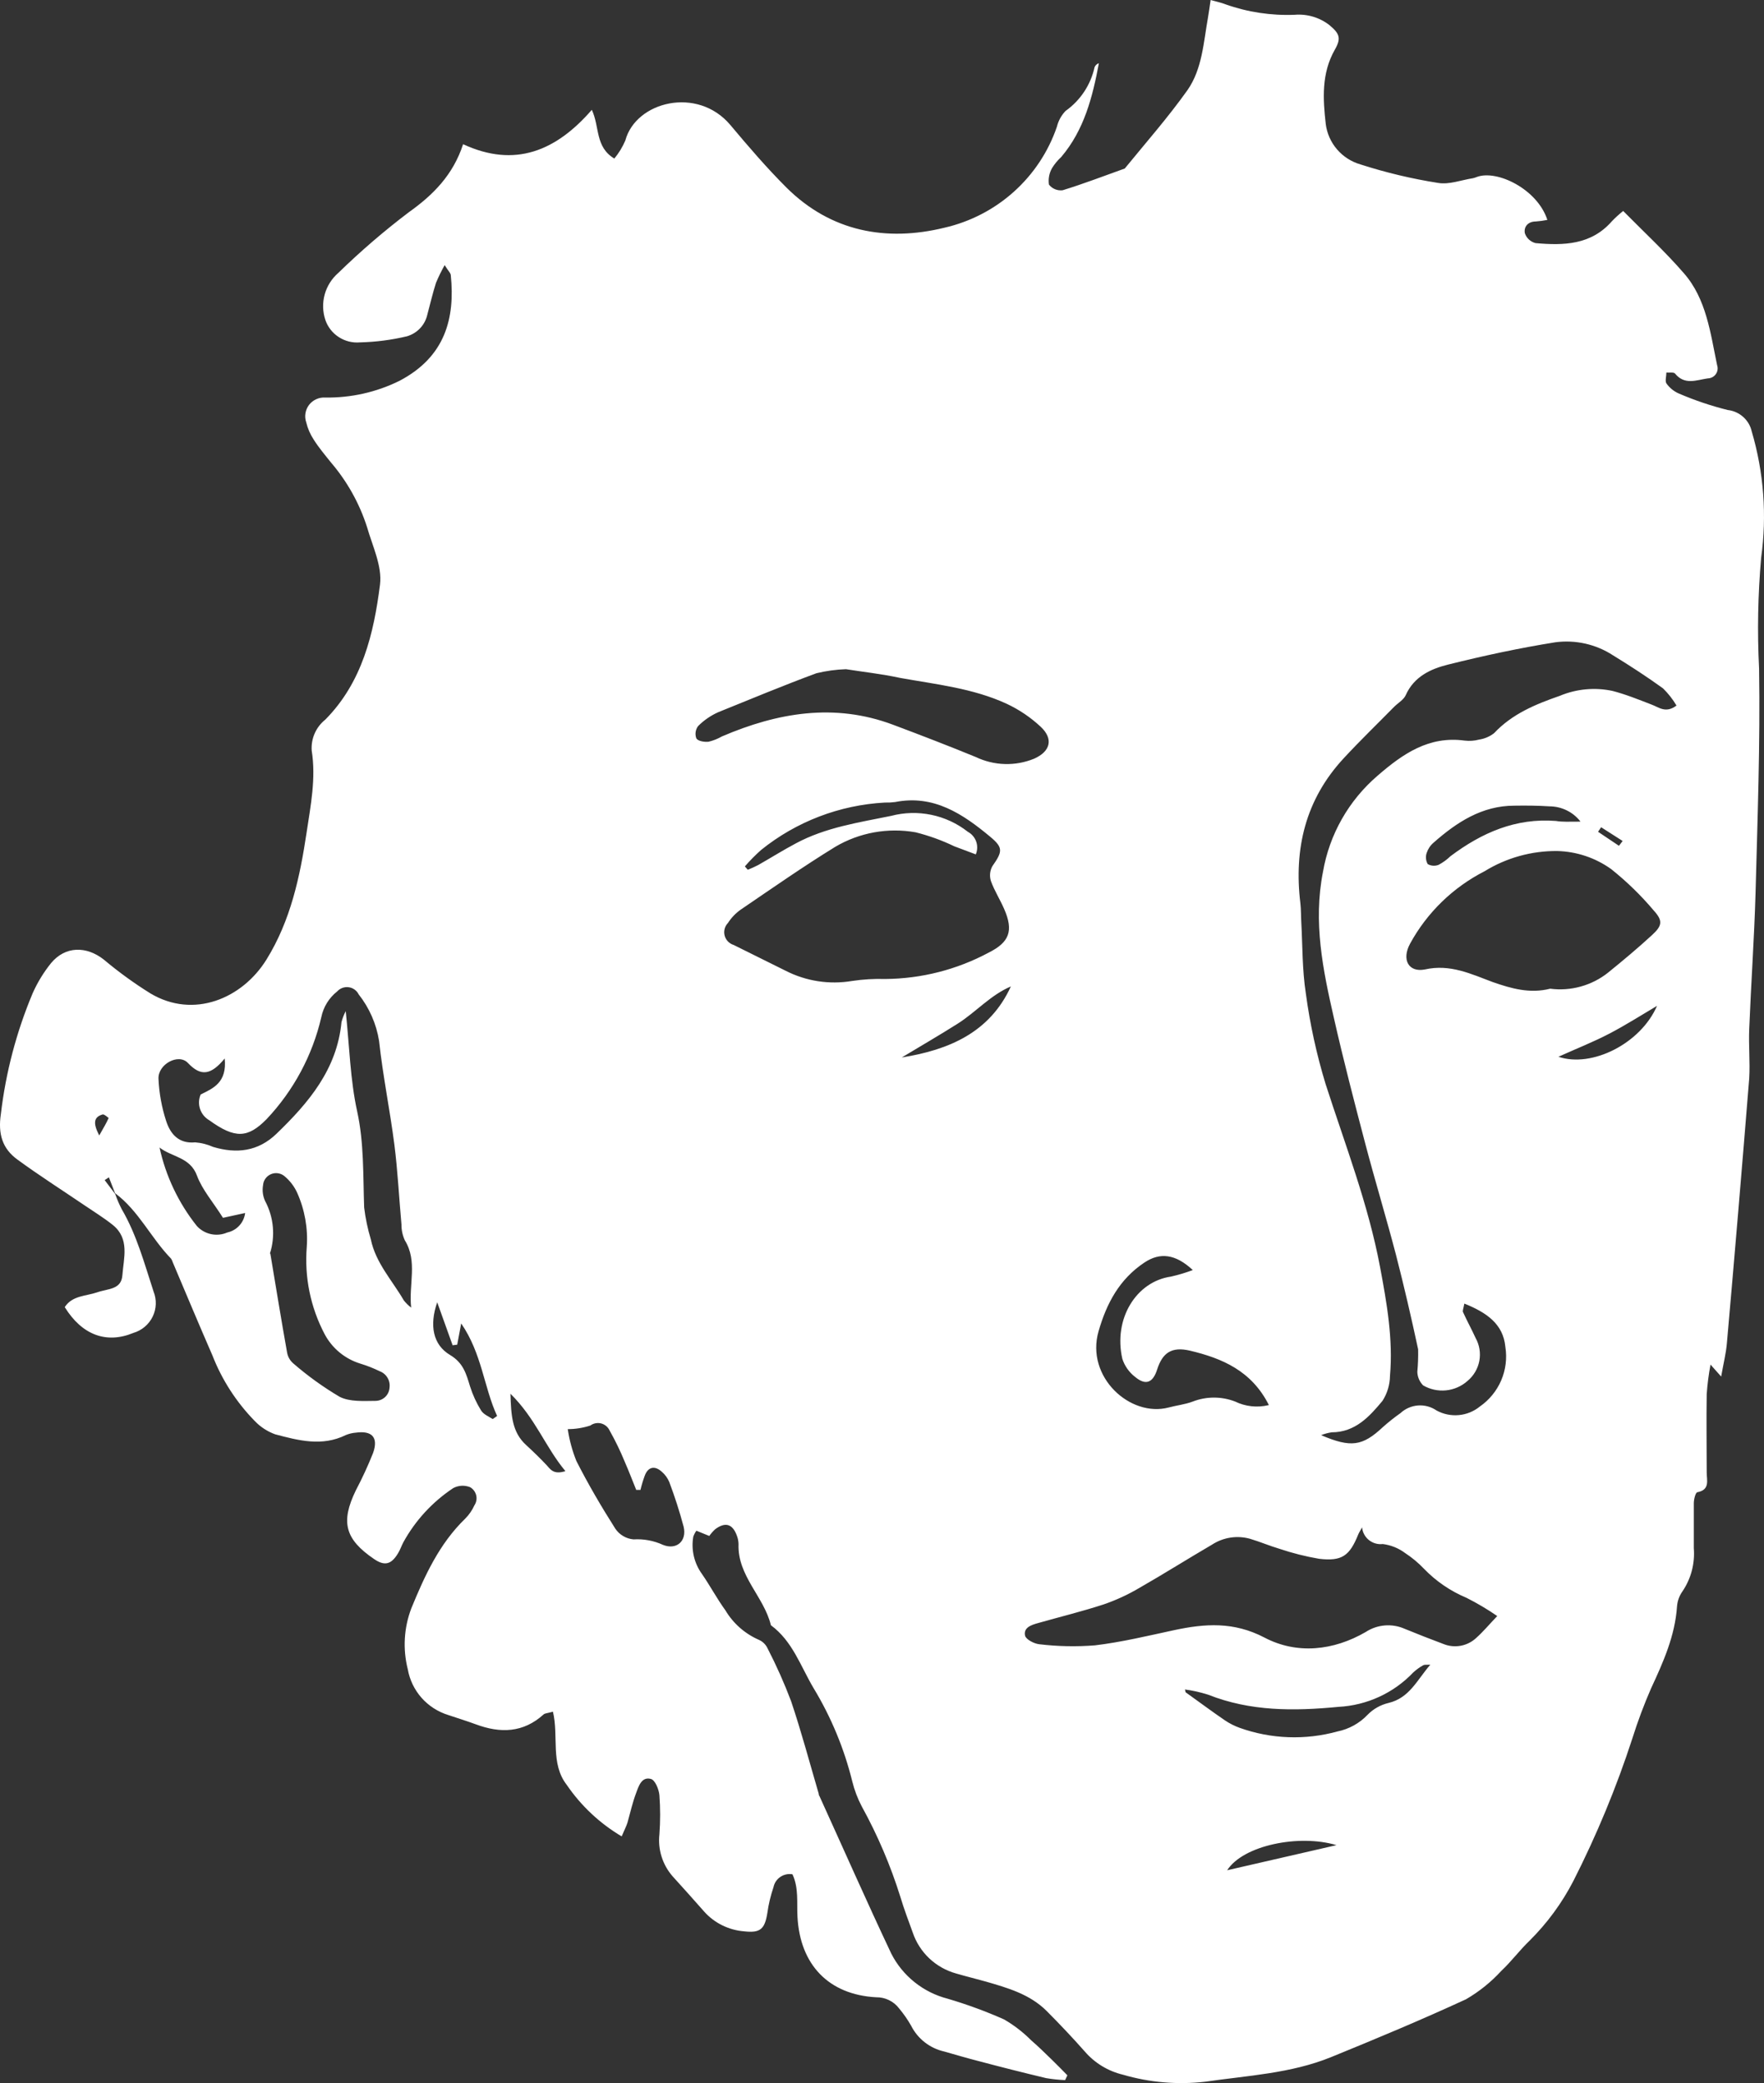 ﻿<?xml version="1.0" encoding="utf-8"?>
<svg version="1.1" xmlns:xlink="http://www.w3.org/1999/xlink" width="94px" height="111px" xmlns="http://www.w3.org/2000/svg">
  <rect width="100%" height="100%" fill="#333333" stroke="none"/>
  <g transform="matrix(1 0 0 1 -79 -71 )">
    <path d="M 5.577 62.883  C 5.577 62.883  6.139 63.624  6.139 63.624  C 6.236 63.901  6.351 64.17  6.485 64.43  C 7.288 65.804  7.694 67.329  8.183 68.822  C 8.269 69.035  8.309 69.264  8.301 69.494  C 8.293 69.724  8.237 69.95  8.136 70.157  C 8.036 70.364  7.893 70.548  7.716 70.698  C 7.54 70.847  7.335 70.958  7.113 71.024  C 5.674 71.62  4.373 71.144  3.45 69.651  C 3.852 69.028  4.585 69.069  5.18 68.863  C 5.775 68.657  6.467 68.726  6.522 67.947  C 6.591 67.031  6.919 66.01  6.015 65.277  C 5.531 64.888  4.995 64.563  4.479 64.21  C 3.293 63.405  2.085 62.635  0.927 61.788  C 0.12 61.202  -0.111 60.414  0.046 59.366  C 0.307 57.145  0.879 54.971  1.748 52.909  C 2.003 52.34  2.33 51.806  2.721 51.32  C 3.483 50.404  4.603 50.404  5.531 51.132  C 6.315 51.791  7.146 52.394  8.017 52.936  C 10.323 54.31  12.915 53.207  14.202 51.128  C 15.489 49.049  15.983 46.727  16.338 44.364  C 16.555 42.921  16.845 41.479  16.61 39.995  C 16.588 39.683  16.642 39.37  16.768 39.083  C 16.894 38.795  17.088 38.543  17.334 38.347  C 19.304 36.355  19.917 33.768  20.249 31.157  C 20.374 30.173  19.848 29.097  19.558 28.085  C 19.154 26.824  18.501 25.655  17.639 24.646  C 17.316 24.243  16.984 23.849  16.716 23.423  C 16.531 23.143  16.397 22.833  16.319 22.507  C 16.265 22.352  16.25 22.185  16.277 22.022  C 16.303 21.86  16.369 21.706  16.469 21.575  C 16.57 21.444  16.701 21.34  16.852 21.272  C 17.003 21.203  17.169 21.173  17.334 21.184  C 18.703 21.204  20.057 20.9  21.283 20.295  C 23.741 19.009  24.249 16.939  24.023 14.677  C 24.023 14.553  23.884 14.438  23.695 14.127  C 23.523 14.432  23.369 14.747  23.234 15.07  C 23.054 15.629  22.925 16.201  22.773 16.76  C 22.713 17.032  22.582 17.283  22.391 17.487  C 22.2 17.691  21.957 17.84  21.689 17.919  C 20.868 18.115  20.028 18.224  19.184 18.244  C 18.787 18.279  18.389 18.18  18.055 17.964  C 17.72 17.749  17.468 17.428  17.339 17.053  C 17.192 16.613  17.179 16.14  17.302 15.692  C 17.425 15.245  17.679 14.844  18.031 14.539  C 19.215 13.385  20.471 12.305  21.79 11.306  C 23.077 10.39  24.142 9.328  24.678 7.684  C 27.445 8.966  29.641 8.037  31.537 5.852  C 31.965 6.768  31.703 7.826  32.736 8.449  C 32.977 8.158  33.174 7.834  33.322 7.487  C 33.88 5.408  37.164 4.579  38.917 6.658  C 39.881 7.808  40.859 8.948  41.924 10.01  C 44.286 12.346  47.224 12.891  50.324 12.135  C 51.702 11.82  52.977 11.16  54.026 10.218  C 55.075 9.276  55.865 8.084  56.32 6.754  C 56.397 6.438  56.556 6.148  56.781 5.912  C 57.57 5.352  58.121 4.522  58.327 3.581  C 58.347 3.531  58.378 3.486  58.418 3.45  C 58.458 3.413  58.505 3.386  58.557 3.37  C 58.221 5.165  57.778 6.919  56.551 8.366  C 56.361 8.54  56.197 8.739  56.062 8.957  C 55.909 9.224  55.851 9.533  55.896 9.836  C 55.981 9.945  56.092 10.03  56.22 10.083  C 56.348 10.136  56.487 10.155  56.625 10.138  C 57.741 9.795  58.834 9.374  59.936 8.98  C 61.057 7.606  62.243 6.26  63.281 4.799  C 64.069 3.668  64.134 2.248  64.374 0.916  C 64.424 0.637  64.457 0.357  64.512 0  C 64.83 0.092  65.075 0.137  65.301 0.229  C 66.483 0.649  67.736 0.838  68.991 0.788  C 69.653 0.733  70.312 0.928  70.836 1.333  C 71.385 1.79  71.482 2.033  71.131 2.647  C 70.412 3.906  70.495 5.271  70.647 6.612  C 70.711 7.11  70.919 7.578  71.247 7.959  C 71.575 8.341  72.007 8.619  72.492 8.76  C 73.848 9.197  75.236 9.528  76.643 9.749  C 77.225 9.845  77.866 9.594  78.488 9.497  C 78.561 9.481  78.632 9.458  78.701 9.429  C 79.771 9.03  81.929 10.079  82.455 11.718  C 82.254 11.758  82.051 11.786  81.846 11.801  C 81.422 11.801  81.191 12.085  81.256 12.428  C 81.299 12.556  81.375 12.672  81.474 12.764  C 81.574 12.856  81.696 12.921  81.828 12.955  C 83.322 13.088  84.789 13.055  85.892 11.792  C 86.081 11.595  86.282 11.412  86.496 11.242  C 87.603 12.364  88.728 13.404  89.725 14.553  C 90.933 15.927  91.145 17.758  91.501 19.457  C 91.528 19.537  91.537 19.622  91.525 19.705  C 91.513 19.788  91.482 19.868  91.433 19.936  C 91.384 20.005  91.32 20.062  91.245 20.101  C 91.17 20.14  91.087 20.161  91.002 20.163  C 90.398 20.25  89.775 20.538  89.259 19.906  C 89.19 19.819  88.941 19.869  88.798 19.851  C 88.798 20.048  88.719 20.309  88.798 20.428  C 88.967 20.668  89.2 20.857  89.471 20.973  C 90.311 21.334  91.18 21.627  92.068 21.848  C 92.374 21.882  92.661 22.011  92.89 22.215  C 93.119 22.419  93.279 22.69  93.346 22.988  C 93.989 25.171  94.161 27.466  93.848 29.719  C 93.675 31.685  93.638 33.66  93.738 35.631  C 93.802 39.62  93.655 43.613  93.549 47.601  C 93.479 50.015  93.309 52.428  93.212 54.837  C 93.175 55.711  93.263 56.591  93.212 57.461  C 92.834 62.168  92.437 66.874  92.022 71.579  C 91.976 72.114  91.842 72.646  91.717 73.351  C 91.717 73.351  91.15 72.714  91.15 72.714  C 91.052 73.235  90.984 73.761  90.947 74.289  C 90.924 75.663  90.947 77.074  90.947 78.466  C 90.947 78.869  91.132 79.382  90.458 79.514  C 90.352 79.514  90.264 79.885  90.26 80.082  C 90.26 80.888  90.26 81.694  90.26 82.5  C 90.325 83.309  90.114 84.115  89.66 84.79  C 89.49 85.027  89.388 85.305  89.365 85.596  C 89.259 87.171  88.632 88.568  87.981 89.969  C 87.602 90.839  87.269 91.729  86.985 92.634  C 86.136 95.245  85.084 97.786  83.839 100.236  C 83.232 101.409  82.445 102.481  81.505 103.414  C 80.975 103.922  80.536 104.522  80.001 105.021  C 79.456 105.616  78.823 106.126  78.124 106.532  C 75.753 107.627  73.341 108.634  70.924 109.619  C 68.783 110.489  66.477 110.598  64.217 110.928  C 62.747 111.096  61.258 110.969  59.84 110.553  C 59.047 110.364  58.335 109.931  57.805 109.316  C 57.15 108.574  56.468 107.855  55.771 107.155  C 54.876 106.262  53.696 105.928  52.542 105.593  C 52.007 105.442  51.472 105.314  50.942 105.158  C 50.406 105.008  49.916 104.73  49.514 104.349  C 49.112 103.967  48.811 103.494  48.635 102.969  C 48.409 102.347  48.174 101.728  47.985 101.097  C 47.461 99.417  46.769 97.794  45.919 96.252  C 45.698 95.831  45.529 95.385  45.416 94.924  C 44.983 93.171  44.286 91.493  43.349 89.946  C 42.662 88.787  42.233 87.45  41.08 86.603  C 40.711 85.078  39.29 83.97  39.355 82.276  C 39.352 82.129  39.324 81.983  39.272 81.845  C 39.046 81.204  38.654 81.081  38.109 81.488  C 37.993 81.596  37.888 81.716  37.796 81.845  C 37.796 81.845  37.109 81.566  37.109 81.566  C 37.037 81.665  36.981 81.775  36.942 81.891  C 36.884 82.235  36.895 82.586  36.974 82.926  C 37.053 83.266  37.199 83.586  37.404 83.869  C 37.842 84.501  38.202 85.184  38.654 85.806  C 39.069 86.505  39.695 87.056  40.443 87.382  C 40.648 87.473  40.812 87.636  40.905 87.84  C 41.375 88.751  41.792 89.688  42.155 90.647  C 42.704 92.277  43.146 93.939  43.631 95.592  C 43.631 95.624  43.631 95.661  43.663 95.698  C 44.936 98.495  46.177 101.312  47.492 104.096  C 47.792 104.687  48.216 105.208  48.736 105.623  C 49.255 106.039  49.858 106.339  50.504 106.505  C 51.528 106.807  52.531 107.175  53.506 107.608  C 54.035 107.915  54.52 108.289  54.95 108.721  C 55.338 109.055  55.702 109.417  56.071 109.774  C 56.348 110.04  56.611 110.315  56.878 110.585  C 56.878 110.585  56.758 110.841  56.758 110.841  C 56.42 110.827  56.082 110.792  55.748 110.736  C 54.535 110.447  53.327 110.141  52.118 109.82  C 51.509 109.664  50.91 109.486  50.31 109.316  C 49.933 109.231  49.58 109.063  49.276 108.825  C 48.972 108.588  48.725 108.286  48.552 107.943  C 48.368 107.619  48.155 107.313  47.916 107.027  C 47.773 106.837  47.587 106.683  47.373 106.579  C 47.159 106.475  46.923 106.423  46.684 106.427  C 44.157 106.289  42.63 104.691  42.496 102.136  C 42.455 101.385  42.57 100.607  42.229 99.874  C 42.003 99.835  41.771 99.885  41.583 100.013  C 41.394 100.141  41.263 100.338  41.218 100.561  C 41.066 101.007  40.956 101.467  40.891 101.935  C 40.753 102.795  40.517 103.011  39.659 102.914  C 38.839 102.851  38.075 102.476  37.528 101.866  C 36.97 101.234  36.407 100.602  35.84 99.979  C 35.574 99.674  35.375 99.318  35.254 98.932  C 35.133 98.547  35.094 98.141  35.139 97.74  C 35.19 97.048  35.19 96.353  35.139 95.661  C 35.111 95.345  34.908 94.846  34.678 94.791  C 34.189 94.663  34.032 95.18  33.898 95.542  C 33.704 96.055  33.585 96.595  33.437 97.122  C 33.372 97.323  33.271 97.516  33.128 97.854  C 31.961 97.162  30.962 96.224  30.199 95.107  C 29.318 93.971  29.779 92.51  29.465 91.21  C 29.17 91.292  29.036 91.292  28.967 91.356  C 27.879 92.341  26.661 92.368  25.356 91.883  C 24.871 91.704  24.378 91.553  23.889 91.388  C 23.338 91.218  22.844 90.9  22.463 90.47  C 22.083 90.039  21.829 89.512  21.73 88.948  C 21.457 87.872  21.523 86.739  21.919 85.701  C 22.63 83.97  23.404 82.267  24.788 80.925  C 24.995 80.718  25.162 80.476  25.282 80.21  C 25.333 80.133  25.368 80.045  25.384 79.953  C 25.4 79.861  25.397 79.767  25.375 79.677  C 25.352 79.586  25.312 79.501  25.256 79.427  C 25.199 79.352  25.128 79.29  25.047 79.244  C 24.903 79.188  24.748 79.163  24.594 79.171  C 24.439 79.18  24.288 79.222  24.152 79.295  C 23.042 80.031  22.128 81.024  21.49 82.189  C 21.389 82.381  21.32 82.596  21.204 82.779  C 20.844 83.375  20.489 83.453  19.936 83.077  C 18.381 82.019  18.141 81.103  18.963 79.414  C 19.306 78.763  19.614 78.095  19.885 77.413  C 20.171 76.593  19.825 76.222  18.963 76.341  C 18.778 76.355  18.598 76.399  18.427 76.469  C 17.164 77.092  15.9 76.758  14.659 76.428  C 14.245 76.277  13.872 76.033  13.57 75.714  C 12.592 74.712  11.826 73.526  11.319 72.224  C 10.6 70.576  9.908 68.918  9.207 67.265  C 9.186 67.195  9.155 67.128  9.115 67.068  C 8.044 65.969  7.394 64.517  6.13 63.579  C 6.024 63.299  5.913 63.02  5.803 62.736  C 5.803 62.736  5.577 62.883  5.577 62.883  Z M 78.032 69.463  C 77.986 69.719  77.926 69.848  77.963 69.921  C 78.17 70.379  78.424 70.837  78.631 71.295  C 78.838 71.666  78.909 72.098  78.831 72.516  C 78.752 72.934  78.53 73.311  78.202 73.584  C 77.884 73.868  77.484 74.044  77.058 74.087  C 76.633 74.13  76.205 74.037  75.836 73.822  C 75.644 73.629  75.534 73.37  75.527 73.099  C 75.564 72.7  75.578 72.299  75.569 71.899  C 75.209 70.223  74.821 68.542  74.388 66.862  C 73.871 64.884  73.276 62.928  72.755 60.95  C 72.169 58.72  71.588 56.49  71.08 54.241  C 70.495 51.682  69.969 49.136  70.499 46.457  C 70.841 44.465  71.87 42.653  73.41 41.332  C 74.752 40.169  76.141 39.203  78.05 39.464  C 78.308 39.494  78.569 39.476  78.82 39.409  C 79.11 39.366  79.383 39.249  79.614 39.07  C 80.582 38.04  81.814 37.532  83.119 37.078  C 84.006 36.707  84.987 36.615  85.929 36.817  C 86.634 37  87.312 37.275  88 37.541  C 88.387 37.678  88.756 38.035  89.337 37.596  C 89.139 37.261  88.897 36.953  88.618 36.68  C 87.755 36.057  86.86 35.476  85.956 34.921  C 85.049 34.329  83.956 34.082  82.88 34.225  C 80.956 34.532  79.046 34.944  77.155 35.416  C 76.233 35.645  75.347 36.057  74.909 37.042  C 74.798 37.289  74.503 37.454  74.295 37.66  C 73.396 38.576  72.474 39.464  71.602 40.407  C 69.568 42.601  68.94 45.225  69.295 48.137  C 69.332 48.462  69.323 48.792  69.342 49.122  C 69.411 50.395  69.392 51.686  69.586 52.941  C 69.806 54.574  70.158 56.186  70.638 57.763  C 71.68 61  72.916 64.174  73.544 67.535  C 73.903 69.445  74.24 71.363  74.069 73.319  C 74.063 73.788  73.925 74.246  73.673 74.642  C 72.976 75.485  72.215 76.323  70.961 76.323  C 70.768 76.352  70.579 76.403  70.398 76.474  C 71.994 77.156  72.603 77.06  73.687 76.048  C 73.987 75.78  74.303 75.529  74.632 75.297  C 74.888 75.06  75.218 74.917  75.567 74.892  C 75.916 74.867  76.264 74.961  76.551 75.16  C 76.913 75.357  77.326 75.443  77.737 75.405  C 78.148 75.368  78.538 75.209  78.857 74.949  C 79.361 74.599  79.755 74.117  79.996 73.556  C 80.236 72.995  80.313 72.378  80.218 71.775  C 80.107 70.548  79.213 69.939  78.032 69.463  Z M 51.998 45.527  C 51.998 45.527  50.854 45.097  50.854 45.097  C 50.193 44.778  49.501 44.528  48.788 44.35  C 47.317 44.09  45.801 44.363  44.516 45.12  C 42.796 46.177  41.14 47.336  39.47 48.472  C 39.2 48.662  38.97 48.904  38.792 49.181  C 38.707 49.269  38.646 49.376  38.615 49.494  C 38.583 49.611  38.583 49.735  38.614 49.852  C 38.644 49.97  38.705 50.078  38.789 50.165  C 38.874 50.253  38.98 50.318  39.097 50.354  C 40.019 50.812  40.942 51.269  41.864 51.727  C 42.955 52.285  44.198 52.476  45.407 52.272  C 45.991 52.184  46.582 52.149  47.173 52.167  C 49.099 52.152  50.991 51.67  52.685 50.761  C 53.792 50.207  54.018 49.598  53.511 48.439  C 53.294 47.936  52.99 47.464  52.805 46.951  C 52.763 46.821  52.747 46.684  52.76 46.548  C 52.773 46.411  52.813 46.279  52.879 46.159  C 53.428 45.376  53.465 45.17  52.773 44.593  C 51.306 43.37  49.756 42.331  47.699 42.738  C 47.517 42.761  47.334 42.771  47.15 42.766  C 44.738 42.897  42.429 43.781  40.554 45.294  C 40.248 45.567  39.96 45.859  39.692 46.168  C 39.692 46.168  39.848 46.347  39.848 46.347  C 40.037 46.272  40.222 46.188  40.402 46.095  C 41.071 45.715  41.726 45.303  42.408 44.941  C 43.991 44.089  45.762 43.828  47.482 43.476  C 48.184 43.291  48.919 43.272  49.629 43.419  C 50.339 43.566  51.005 43.876  51.574 44.323  C 51.782 44.436  51.941 44.622  52.019 44.844  C 52.097 45.066  52.09 45.31  51.998 45.527  Z M 72.58 81.355  C 72.58 81.355  72.603 81.351  72.603 81.351  C 72.478 81.58  72.418 81.667  72.381 81.758  C 71.92 82.903  71.514 83.205  70.296 83.063  C 69.576 82.94  68.867 82.761  68.175 82.528  C 67.649 82.372  67.137 82.152  66.611 81.996  C 66.272 81.902  65.917 81.88  65.57 81.933  C 65.222 81.986  64.89 82.112  64.595 82.303  C 63.294 83.063  62.017 83.869  60.711 84.616  C 60.112 84.97  59.479 85.263  58.82 85.49  C 57.672 85.866  56.491 86.154  55.328 86.484  C 54.964 86.585  54.53 86.722  54.623 87.157  C 54.669 87.359  55.107 87.588  55.379 87.615  C 56.363 87.733  57.357 87.753  58.345 87.675  C 59.766 87.505  61.168 87.166  62.57 86.864  C 64.217 86.512  65.744 86.406  67.377 87.258  C 69.116 88.174  71.067 87.954  72.773 86.965  C 73.078 86.764  73.429 86.644  73.794 86.614  C 74.158 86.584  74.525 86.647  74.858 86.795  C 75.541 87.075  76.242 87.35  76.915 87.601  C 77.208 87.721  77.529 87.753  77.84 87.696  C 78.151 87.638  78.439 87.492  78.668 87.276  C 79.037 86.947  79.356 86.562  79.785 86.113  C 79.262 85.752  78.715 85.428  78.147 85.142  C 77.296 84.786  76.526 84.261  75.887 83.599  C 75.584 83.28  75.245 82.998  74.877 82.757  C 74.529 82.496  74.119 82.331  73.687 82.276  C 73.552 82.292  73.416 82.28  73.287 82.242  C 73.157 82.203  73.037 82.139  72.933 82.053  C 72.829 81.967  72.744 81.86  72.684 81.74  C 72.623 81.62  72.587 81.489  72.58 81.355  Z M 10.692 58.322  C 11.356 57.992  12.104 57.69  11.974 56.403  C 11.246 57.287  10.706 57.378  10.014 56.641  C 9.511 56.11  8.404 56.71  8.446 57.493  C 8.48 58.257  8.619 59.013  8.856 59.741  C 9.078 60.414  9.511 60.955  10.401 60.872  C 10.732 60.898  11.055 60.98  11.356 61.115  C 12.611 61.49  13.75 61.358  14.728 60.419  C 16.449 58.761  17.957 56.98  18.197 54.466  C 18.25 54.263  18.326 54.066  18.423 53.88  C 18.621 55.753  18.663 57.543  19.032 59.219  C 19.401 60.895  19.345 62.631  19.405 64.343  C 19.474 64.917  19.593 65.484  19.76 66.038  C 20.019 67.297  20.9 68.227  21.518 69.293  C 21.632 69.437  21.764 69.567  21.91 69.678  C 21.772 68.446  22.265 67.21  21.573 66.093  C 21.451 65.827  21.39 65.538  21.393 65.245  C 21.264 63.826  21.195 62.402  21.015 60.991  C 20.78 59.16  20.402 57.328  20.199 55.46  C 20.054 54.555  19.679 53.703  19.11 52.982  C 19.06 52.881  18.985 52.795  18.893 52.729  C 18.801 52.663  18.694 52.621  18.582 52.606  C 18.47 52.59  18.355 52.603  18.249 52.641  C 18.142 52.679  18.047 52.743  17.971 52.826  C 17.534 53.171  17.233 53.657  17.122 54.2  C 16.651 56.238  15.643 58.115  14.202 59.64  C 13.206 60.648  12.528 60.689  11.153 59.695  C 10.921 59.561  10.746 59.348  10.661 59.095  C 10.576 58.842  10.587 58.567  10.692 58.322  Z M 79.549 52.332  C 80.532 52.675  81.519 52.959  82.607 52.684  C 83.152 52.755  83.704 52.716  84.233 52.569  C 84.762 52.423  85.255 52.173  85.684 51.833  C 86.482 51.187  87.271 50.528  88.027 49.832  C 88.576 49.332  88.622 49.067  88.133 48.527  C 87.449 47.715  86.686 46.973  85.855 46.31  C 85.016 45.709  84.015 45.374  82.981 45.348  C 81.614 45.336  80.272 45.709  79.111 46.425  C 77.426 47.285  76.042 48.631  75.14 50.285  C 74.678 51.137  75.061 51.828  75.928 51.659  C 77.275 51.356  78.392 51.901  79.549 52.332  Z M 47.98 36.126  C 46.984 35.911  46.002 35.805  45.079 35.659  C 44.549 35.677  44.022 35.749  43.506 35.874  C 41.749 36.524  40.01 37.248  38.28 37.948  C 37.877 38.127  37.511 38.378  37.201 38.69  C 37.13 38.783  37.085 38.893  37.069 39.008  C 37.053 39.123  37.066 39.241  37.109 39.35  C 37.201 39.496  37.542 39.547  37.759 39.524  C 38.01 39.463  38.25 39.368  38.474 39.24  C 41.435 37.971  44.47 37.449  47.584 38.617  C 49.06 39.171  50.536 39.739  51.998 40.339  C 52.48 40.569  53.006 40.697  53.54 40.712  C 54.075 40.728  54.607 40.632  55.102 40.43  C 55.983 40.041  56.149 39.368  55.448 38.718  C 54.913 38.221  54.303 37.81  53.64 37.5  C 51.85 36.675  49.89 36.469  47.98 36.126  Z M 14.382 66.802  C 14.382 66.802  14.405 66.798  14.405 66.798  C 14.7 68.561  14.986 70.324  15.3 72.082  C 15.341 72.301  15.454 72.499  15.623 72.646  C 16.393 73.314  17.222 73.912  18.1 74.431  C 18.64 74.706  19.378 74.651  20.023 74.647  C 20.213 74.642  20.393 74.567  20.529 74.437  C 20.665 74.306  20.746 74.129  20.757 73.941  C 20.782 73.758  20.744 73.572  20.648 73.413  C 20.553 73.254  20.406 73.132  20.231 73.067  C 19.901 72.906  19.559 72.771  19.207 72.664  C 18.801 72.54  18.424 72.338  18.097 72.069  C 17.771 71.8  17.5 71.47  17.302 71.098  C 16.547 69.666  16.216 68.051  16.347 66.441  C 16.416 65.452  16.24 64.461  15.835 63.556  C 15.684 63.225  15.462 62.932  15.185 62.695  C 15.088 62.607  14.969 62.547  14.84 62.523  C 14.711 62.499  14.578 62.512  14.456 62.56  C 14.335 62.608  14.229 62.689  14.151 62.794  C 14.074 62.898  14.027 63.023  14.018 63.153  C 13.967 63.44  14.006 63.735  14.128 64  C 14.356 64.427  14.496 64.895  14.539 65.376  C 14.583 65.857  14.53 66.342  14.382 66.802  Z M 67.593 74.876  C 67.593 74.876  67.616 74.871  67.616 74.871  C 66.694 73.039  65.121 72.38  63.414 71.972  C 62.436 71.743  61.948 72.082  61.662 72.975  C 61.436 73.685  61.053 73.841  60.485 73.369  C 60.167 73.123  59.931 72.788  59.807 72.407  C 59.318 70.264  60.554 68.286  62.4 68.025  C 62.795 67.935  63.183 67.819  63.562 67.677  C 62.639 66.816  61.814 66.72  60.979 67.279  C 59.655 68.162  58.968 69.445  58.539 70.942  C 57.842 73.374  60.227 75.544  62.28 74.999  C 62.704 74.885  63.151 74.839  63.562 74.683  C 64.287 74.402  65.092 74.402  65.817 74.683  C 66.369 74.951  66.997 75.019  67.593 74.876  Z M 30.245 76.153  C 30.245 76.153  30.254 76.149  30.254 76.149  C 30.34 76.733  30.494 77.304  30.715 77.852  C 31.343 79.089  32.049 80.293  32.791 81.461  C 32.9 81.621  33.043 81.755  33.211 81.853  C 33.378 81.952  33.566 82.011  33.76 82.028  C 34.3 81.995  34.841 82.096  35.333 82.322  C 36.057 82.61  36.61 82.111  36.43 81.355  C 36.214 80.545  35.957 79.745  35.66 78.96  C 35.573 78.759  35.443 78.579  35.277 78.434  C 34.894 78.077  34.53 78.159  34.355 78.64  C 34.265 78.886  34.189 79.136  34.129 79.391  C 34.129 79.391  33.903 79.391  33.903 79.391  C 33.7 78.892  33.511 78.392  33.294 77.898  C 33.06 77.326  32.791 76.769  32.487 76.231  C 32.445 76.138  32.383 76.056  32.306 75.991  C 32.228 75.925  32.136 75.877  32.038 75.851  C 31.939 75.825  31.836 75.822  31.735 75.841  C 31.635 75.86  31.54 75.901  31.458 75.961  C 31.067 76.089  30.657 76.154  30.245 76.153  Z M 63.133 90.024  C 63.133 90.024  63.142 90.019  63.142 90.019  C 63.142 90.019  63.179 90.175  63.179 90.175  C 63.88 90.674  64.563 91.187  65.282 91.677  C 65.525 91.84  65.787 91.972  66.062 92.071  C 67.736 92.669  69.556 92.736  71.27 92.263  C 71.884 92.138  72.445 91.828  72.875 91.375  C 73.18 91.063  73.569 90.843  73.996 90.743  C 75.112 90.473  75.504 89.529  76.219 88.705  C 75.974 88.705  75.887 88.705  75.836 88.737  C 75.645 88.844  75.467 88.973  75.306 89.122  C 74.264 90.218  72.837 90.874  71.32 90.953  C 68.94 91.182  66.634 91.196  64.378 90.303  C 63.972 90.174  63.556 90.081  63.133 90.024  Z M 84.203 43.782  C 84.203 43.782  84.213 43.769  84.213 43.769  C 84.019 43.521  83.771 43.319  83.487 43.181  C 83.203 43.042  82.891 42.969  82.575 42.967  C 81.952 42.926  81.321 42.921  80.698 42.931  C 78.968 42.931  77.621 43.819  76.385 44.909  C 76.218 45.053  76.094 45.24  76.025 45.449  C 75.991 45.547  75.979 45.65  75.989 45.753  C 75.998 45.855  76.029 45.955  76.081 46.045  C 76.169 46.094  76.268 46.124  76.369 46.13  C 76.471 46.136  76.572 46.12  76.666 46.081  C 76.896 45.958  77.107 45.804  77.294 45.623  C 78.959 44.373  80.772 43.576  82.916 43.746  C 83.253 43.805  83.604 43.782  84.203 43.782  Z M 10.498 62.649  C 10.134 61.651  9.151 61.66  8.501 61.147  C 8.834 62.673  9.514 64.103  10.489 65.328  C 10.688 65.547  10.951 65.699  11.242 65.761  C 11.533 65.824  11.836 65.794  12.108 65.676  C 12.356 65.623  12.582 65.494  12.753 65.307  C 12.924 65.121  13.032 64.887  13.063 64.636  C 13.063 64.636  11.882 64.893  11.882 64.893  C 11.352 64.05  10.78 63.405  10.498 62.649  Z M 24.364 71.652  L 24.119 71.684  C 24.119 71.684  23.298 69.394  23.298 69.394  C 22.874 70.621  23.068 71.656  23.981 72.201  C 24.696 72.627  24.844 73.213  25.047 73.873  C 25.189 74.324  25.387 74.756  25.637 75.16  C 25.766 75.37  26.047 75.48  26.255 75.617  C 26.255 75.617  26.49 75.453  26.49 75.453  C 25.78 73.909  25.688 72.142  24.576 70.521  C 24.479 71.038  24.419 71.345  24.364 71.652  Z M 53.871 52.556  C 53.871 52.556  53.885 52.556  53.885 52.556  C 52.791 53.014  52.007 53.93  51.039 54.544  C 50.07 55.157  49.051 55.748  48.054 56.348  C 50.568 55.945  52.745 55.02  53.871 52.556  Z M 88.304 53.587  C 88.304 53.587  88.318 53.587  88.318 53.587  C 87.474 54.086  86.643 54.617  85.776 55.07  C 84.909 55.524  84.047 55.858  83.046 56.311  C 84.831 56.916  87.441 55.601  88.304 53.587  Z M 65.393 99.659  C 65.393 99.659  71.219 98.321  71.219 98.321  C 69.24 97.726  66.251 98.321  65.393 99.659  Z M 27.187 74.253  C 27.187 74.253  27.201 74.253  27.201 74.253  C 27.233 75.43  27.288 76.318  28.036 77  C 28.405 77.339  28.764 77.687  29.106 78.049  C 29.322 78.273  29.47 78.599  30.13 78.392  C 29.05 77.092  28.538 75.576  27.187 74.253  Z M 5.281 60.492  C 5.281 60.492  5.295 60.492  5.295 60.492  C 5.526 60.085  5.674 59.837  5.789 59.576  C 5.789 59.576  5.554 59.361  5.471 59.384  C 4.995 59.521  4.949 59.842  5.281 60.492  Z M 85.158 44.323  L 86.27 45.069  L 86.468 44.813  L 85.32 44.08  L 85.158 44.323  Z " fill-rule="nonzero" fill="#ffffff" stroke="none" transform="matrix(1 0 0 1 79 71 )" />
  </g>
</svg>